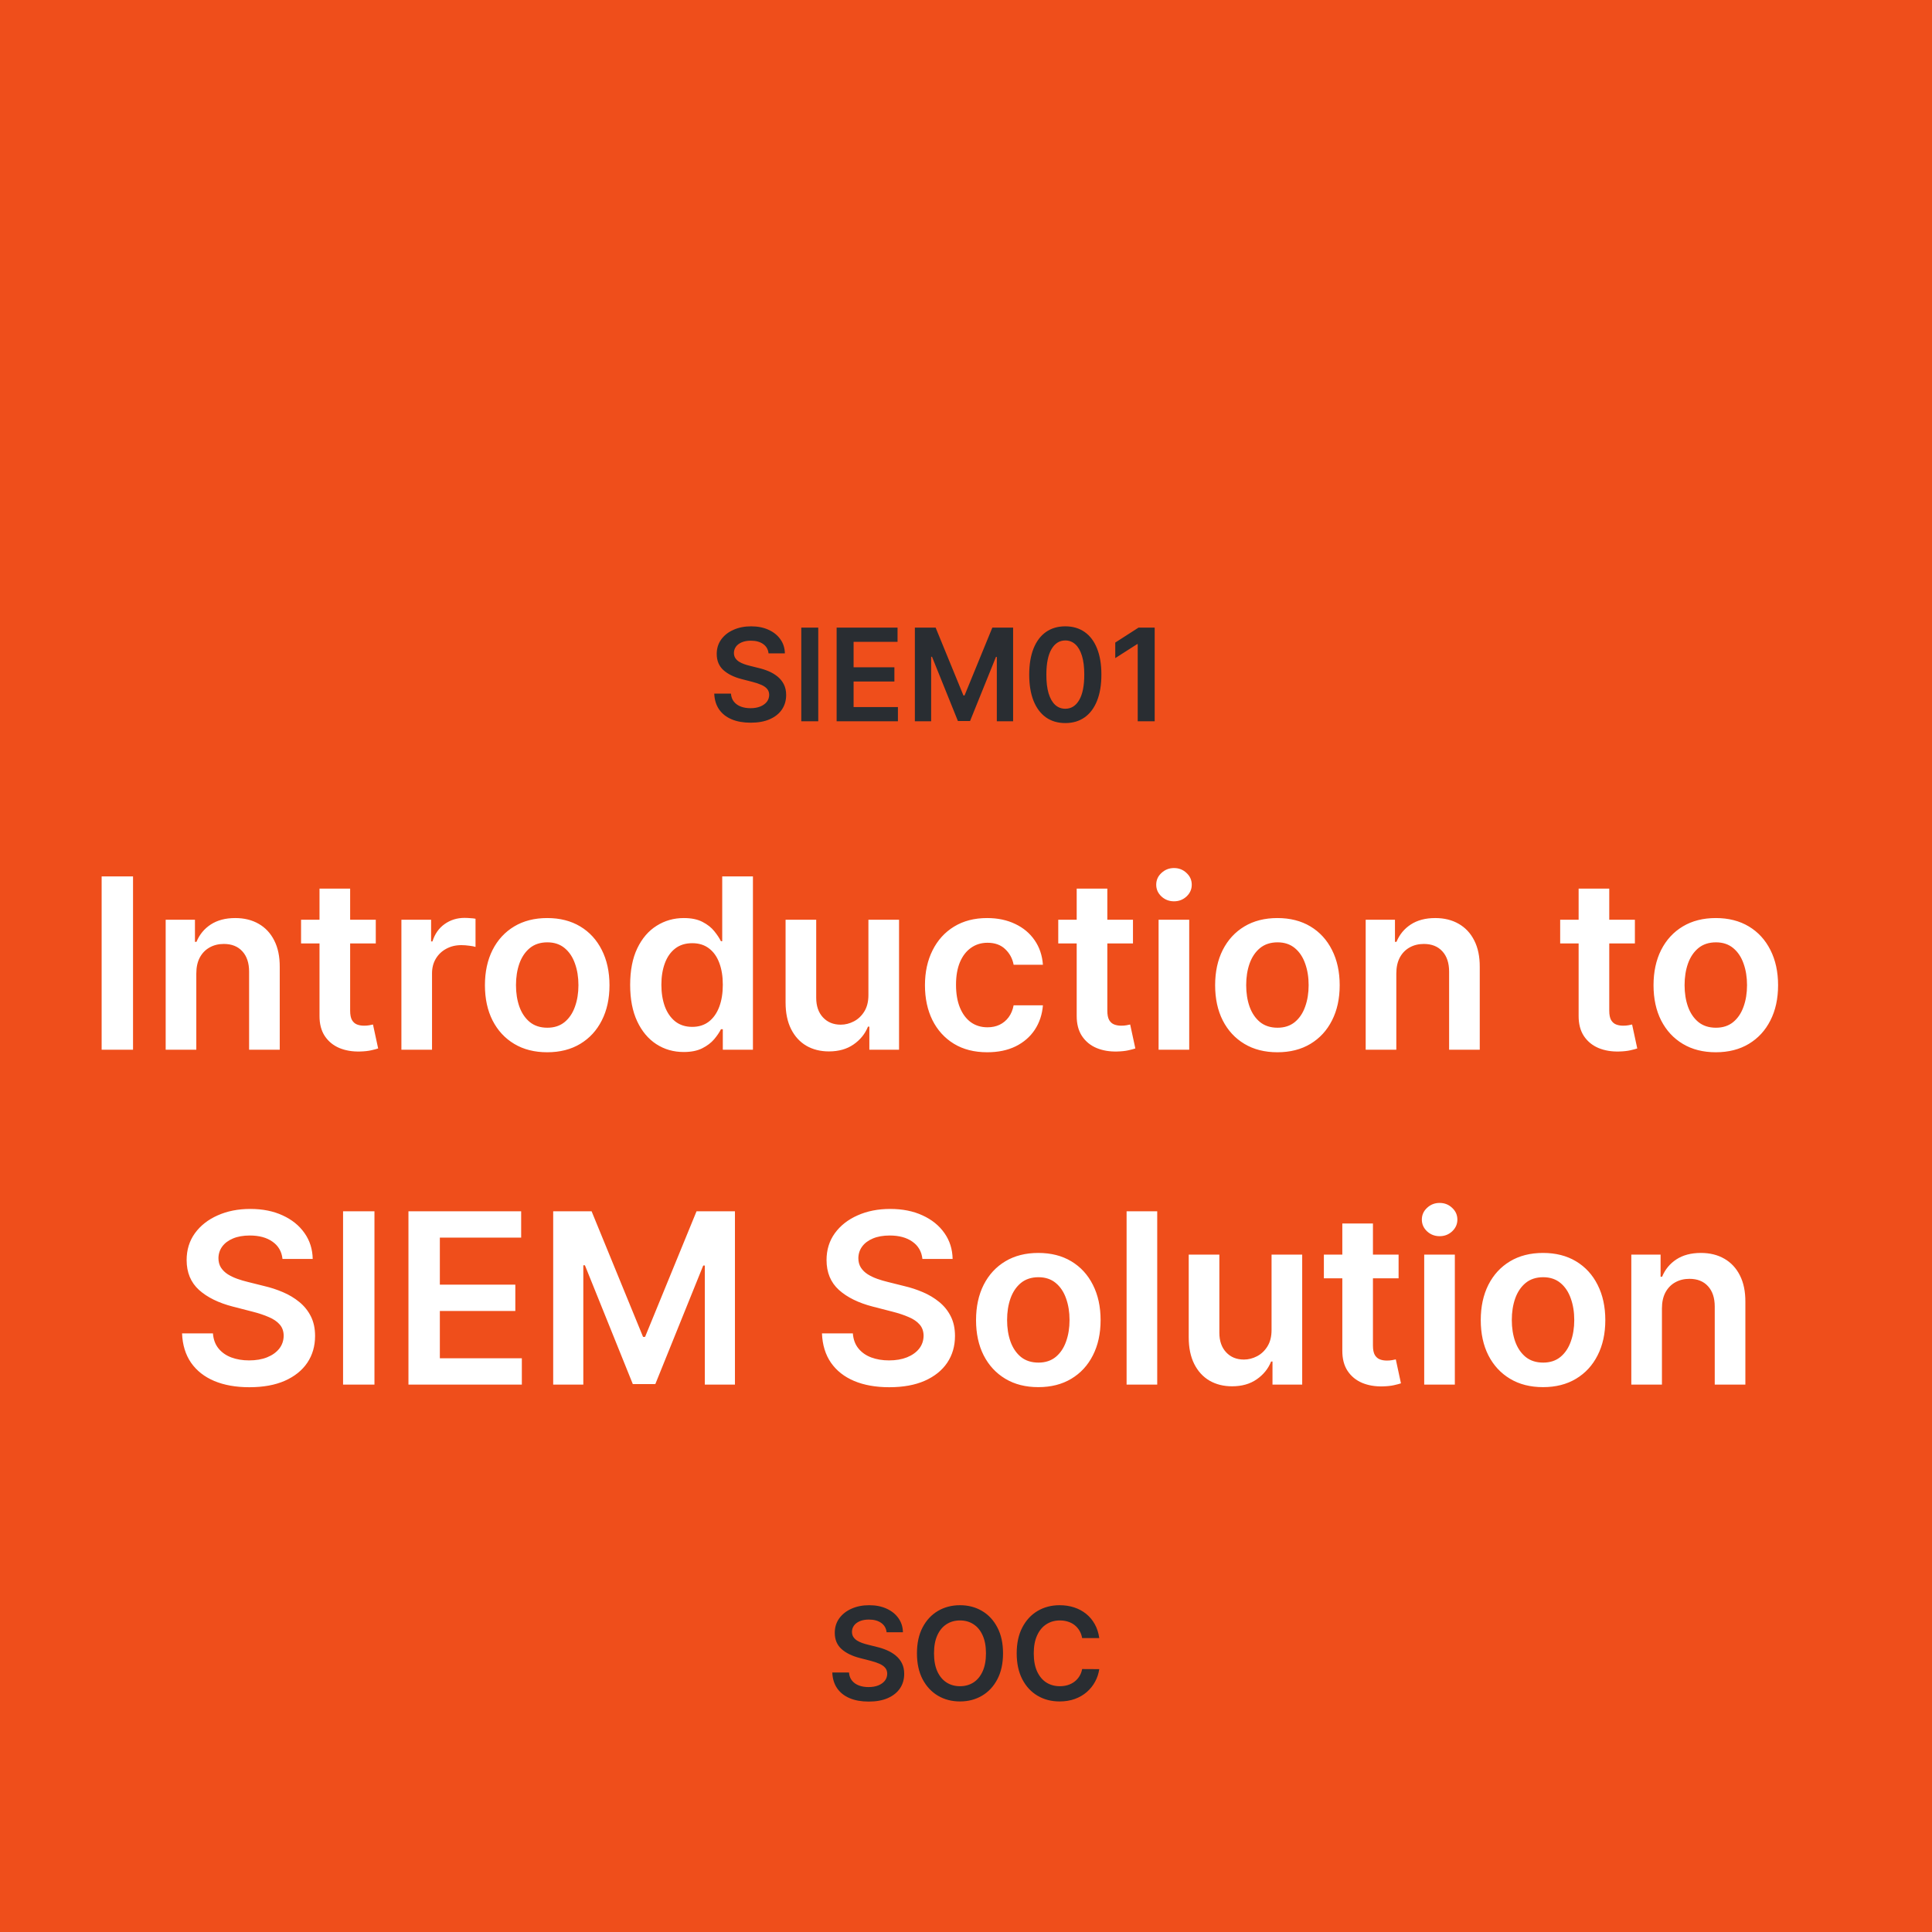 <svg width="300" height="300" viewBox="0 0 300 300" fill="none" xmlns="http://www.w3.org/2000/svg">
<rect x="0" y="0" width="300" height="300" fill="#333333" stroke="none"/>
<g clip-path="url(#clip0_201_2)">
<rect width="300" height="300" fill="#EF4E1B"/>
<path d="M20.658 136.091V163H15.783V136.091H20.658ZM30.483 151.175V163H25.726V142.818H30.272V146.248H30.509C30.973 145.118 31.713 144.22 32.729 143.554C33.754 142.888 35.02 142.555 36.526 142.555C37.919 142.555 39.133 142.853 40.166 143.449C41.209 144.045 42.014 144.907 42.584 146.037C43.162 147.167 43.447 148.538 43.438 150.15V163H38.681V150.886C38.681 149.537 38.331 148.481 37.63 147.719C36.938 146.957 35.979 146.576 34.753 146.576C33.921 146.576 33.18 146.76 32.532 147.128C31.893 147.487 31.389 148.008 31.021 148.691C30.662 149.375 30.483 150.202 30.483 151.175ZM58.351 142.818V146.497H46.749V142.818H58.351ZM49.613 137.983H54.37V156.93C54.37 157.569 54.466 158.06 54.659 158.401C54.86 158.734 55.123 158.962 55.447 159.085C55.771 159.207 56.13 159.268 56.524 159.268C56.822 159.268 57.094 159.247 57.339 159.203C57.593 159.159 57.786 159.12 57.917 159.085L58.719 162.803C58.465 162.891 58.101 162.987 57.628 163.092C57.164 163.197 56.594 163.258 55.92 163.276C54.729 163.311 53.656 163.131 52.701 162.737C51.746 162.334 50.988 161.712 50.428 160.871C49.876 160.031 49.604 158.979 49.613 157.718V137.983ZM62.329 163V142.818H66.941V146.182H67.151C67.519 145.017 68.149 144.119 69.043 143.488C69.945 142.849 70.974 142.529 72.13 142.529C72.393 142.529 72.687 142.542 73.011 142.569C73.344 142.586 73.62 142.617 73.839 142.661V147.036C73.637 146.966 73.317 146.904 72.879 146.852C72.45 146.791 72.034 146.76 71.631 146.76C70.764 146.76 69.984 146.948 69.292 147.325C68.609 147.693 68.07 148.205 67.676 148.862C67.282 149.519 67.085 150.277 67.085 151.135V163H62.329ZM84.971 163.394C83 163.394 81.292 162.961 79.847 162.093C78.401 161.226 77.28 160.013 76.483 158.454C75.695 156.895 75.3 155.073 75.3 152.988C75.3 150.903 75.695 149.077 76.483 147.509C77.28 145.941 78.401 144.723 79.847 143.856C81.292 142.989 83 142.555 84.971 142.555C86.942 142.555 88.65 142.989 90.095 143.856C91.54 144.723 92.657 145.941 93.446 147.509C94.243 149.077 94.641 150.903 94.641 152.988C94.641 155.073 94.243 156.895 93.446 158.454C92.657 160.013 91.54 161.226 90.095 162.093C88.65 162.961 86.942 163.394 84.971 163.394ZM84.997 159.584C86.066 159.584 86.959 159.29 87.677 158.703C88.396 158.108 88.93 157.311 89.281 156.312C89.64 155.314 89.819 154.201 89.819 152.975C89.819 151.74 89.64 150.623 89.281 149.624C88.93 148.617 88.396 147.815 87.677 147.22C86.959 146.624 86.066 146.326 84.997 146.326C83.902 146.326 82.991 146.624 82.264 147.22C81.546 147.815 81.007 148.617 80.648 149.624C80.298 150.623 80.122 151.74 80.122 152.975C80.122 154.201 80.298 155.314 80.648 156.312C81.007 157.311 81.546 158.108 82.264 158.703C82.991 159.29 83.902 159.584 84.997 159.584ZM106.168 163.355C104.582 163.355 103.163 162.947 101.911 162.133C100.658 161.318 99.668 160.136 98.941 158.585C98.214 157.035 97.85 155.152 97.85 152.935C97.85 150.693 98.218 148.801 98.954 147.259C99.699 145.709 100.702 144.539 101.963 143.751C103.224 142.954 104.63 142.555 106.181 142.555C107.363 142.555 108.336 142.757 109.098 143.16C109.86 143.554 110.464 144.031 110.911 144.592C111.358 145.144 111.704 145.665 111.949 146.156H112.146V136.091H116.915V163H112.238V159.82H111.949C111.704 160.311 111.349 160.832 110.885 161.384C110.42 161.927 109.807 162.391 109.045 162.777C108.283 163.162 107.324 163.355 106.168 163.355ZM107.495 159.452C108.502 159.452 109.36 159.181 110.07 158.638C110.779 158.086 111.318 157.319 111.686 156.338C112.054 155.357 112.238 154.214 112.238 152.909C112.238 151.604 112.054 150.47 111.686 149.506C111.327 148.542 110.793 147.794 110.083 147.259C109.382 146.725 108.52 146.458 107.495 146.458C106.435 146.458 105.55 146.734 104.841 147.286C104.131 147.837 103.597 148.599 103.238 149.572C102.878 150.544 102.699 151.656 102.699 152.909C102.699 154.17 102.878 155.296 103.238 156.286C103.605 157.267 104.144 158.042 104.854 158.612C105.572 159.172 106.452 159.452 107.495 159.452ZM134.847 154.512V142.818H139.604V163H134.992V159.413H134.782C134.326 160.543 133.577 161.467 132.535 162.185C131.501 162.904 130.227 163.263 128.711 163.263C127.389 163.263 126.219 162.969 125.203 162.382C124.196 161.787 123.407 160.924 122.838 159.794C122.269 158.655 121.984 157.28 121.984 155.668V142.818H126.74V154.933C126.74 156.211 127.091 157.228 127.791 157.981C128.492 158.734 129.412 159.111 130.551 159.111C131.251 159.111 131.93 158.94 132.587 158.598C133.244 158.257 133.783 157.749 134.203 157.074C134.633 156.391 134.847 155.537 134.847 154.512ZM153.298 163.394C151.283 163.394 149.553 162.952 148.108 162.067C146.671 161.182 145.563 159.96 144.784 158.401C144.013 156.833 143.627 155.029 143.627 152.988C143.627 150.938 144.022 149.129 144.81 147.561C145.598 145.985 146.711 144.758 148.147 143.882C149.593 142.998 151.301 142.555 153.272 142.555C154.91 142.555 156.359 142.858 157.621 143.462C158.891 144.058 159.903 144.903 160.656 145.998C161.409 147.084 161.838 148.354 161.944 149.808H157.397C157.213 148.836 156.775 148.026 156.083 147.377C155.4 146.721 154.485 146.392 153.337 146.392C152.365 146.392 151.511 146.655 150.775 147.18C150.039 147.697 149.466 148.442 149.054 149.414C148.651 150.386 148.45 151.551 148.45 152.909C148.45 154.284 148.651 155.467 149.054 156.457C149.457 157.438 150.022 158.195 150.749 158.73C151.485 159.255 152.348 159.518 153.337 159.518C154.038 159.518 154.664 159.387 155.216 159.124C155.777 158.852 156.246 158.463 156.622 157.955C156.999 157.446 157.257 156.829 157.397 156.102H161.944C161.83 157.53 161.409 158.795 160.682 159.899C159.955 160.994 158.965 161.853 157.713 162.474C156.46 163.088 154.989 163.394 153.298 163.394ZM175.927 142.818V146.497H164.325V142.818H175.927ZM167.189 137.983H171.946V156.93C171.946 157.569 172.042 158.06 172.235 158.401C172.436 158.734 172.699 158.962 173.023 159.085C173.347 159.207 173.706 159.268 174.101 159.268C174.398 159.268 174.67 159.247 174.915 159.203C175.169 159.159 175.362 159.12 175.493 159.085L176.295 162.803C176.041 162.891 175.677 162.987 175.204 163.092C174.74 163.197 174.171 163.258 173.496 163.276C172.305 163.311 171.232 163.131 170.277 162.737C169.322 162.334 168.565 161.712 168.004 160.871C167.452 160.031 167.181 158.979 167.189 157.718V137.983ZM179.905 163V142.818H184.661V163H179.905ZM182.296 139.954C181.543 139.954 180.895 139.704 180.352 139.205C179.808 138.697 179.537 138.088 179.537 137.379C179.537 136.66 179.808 136.051 180.352 135.552C180.895 135.044 181.543 134.79 182.296 134.79C183.058 134.79 183.706 135.044 184.241 135.552C184.784 136.051 185.055 136.66 185.055 137.379C185.055 138.088 184.784 138.697 184.241 139.205C183.706 139.704 183.058 139.954 182.296 139.954ZM198.356 163.394C196.385 163.394 194.677 162.961 193.231 162.093C191.786 161.226 190.665 160.013 189.868 158.454C189.079 156.895 188.685 155.073 188.685 152.988C188.685 150.903 189.079 149.077 189.868 147.509C190.665 145.941 191.786 144.723 193.231 143.856C194.677 142.989 196.385 142.555 198.356 142.555C200.326 142.555 202.035 142.989 203.48 143.856C204.925 144.723 206.042 145.941 206.83 147.509C207.627 149.077 208.026 150.903 208.026 152.988C208.026 155.073 207.627 156.895 206.83 158.454C206.042 160.013 204.925 161.226 203.48 162.093C202.035 162.961 200.326 163.394 198.356 163.394ZM198.382 159.584C199.45 159.584 200.344 159.29 201.062 158.703C201.781 158.108 202.315 157.311 202.665 156.312C203.024 155.314 203.204 154.201 203.204 152.975C203.204 151.74 203.024 150.623 202.665 149.624C202.315 148.617 201.781 147.815 201.062 147.22C200.344 146.624 199.45 146.326 198.382 146.326C197.287 146.326 196.376 146.624 195.649 147.22C194.931 147.815 194.392 148.617 194.033 149.624C193.682 150.623 193.507 151.74 193.507 152.975C193.507 154.201 193.682 155.314 194.033 156.312C194.392 157.311 194.931 158.108 195.649 158.703C196.376 159.29 197.287 159.584 198.382 159.584ZM216.819 151.175V163H212.063V142.818H216.609V146.248H216.846C217.31 145.118 218.05 144.22 219.066 143.554C220.091 142.888 221.357 142.555 222.863 142.555C224.256 142.555 225.469 142.853 226.503 143.449C227.545 144.045 228.351 144.907 228.921 146.037C229.499 147.167 229.783 148.538 229.775 150.15V163H225.018V150.886C225.018 149.537 224.668 148.481 223.967 147.719C223.275 146.957 222.316 146.576 221.09 146.576C220.258 146.576 219.517 146.76 218.869 147.128C218.23 147.487 217.726 148.008 217.358 148.691C216.999 149.375 216.819 150.202 216.819 151.175ZM253.865 142.818V146.497H242.263V142.818H253.865ZM245.128 137.983H249.884V156.93C249.884 157.569 249.981 158.06 250.173 158.401C250.375 158.734 250.638 158.962 250.962 159.085C251.286 159.207 251.645 159.268 252.039 159.268C252.337 159.268 252.608 159.247 252.854 159.203C253.108 159.159 253.3 159.12 253.432 159.085L254.233 162.803C253.979 162.891 253.616 162.987 253.143 163.092C252.679 163.197 252.109 163.258 251.435 163.276C250.243 163.311 249.17 163.131 248.216 162.737C247.261 162.334 246.503 161.712 245.942 160.871C245.391 160.031 245.119 158.979 245.128 157.718V137.983ZM266.43 163.394C264.459 163.394 262.751 162.961 261.305 162.093C259.86 161.226 258.739 160.013 257.942 158.454C257.153 156.895 256.759 155.073 256.759 152.988C256.759 150.903 257.153 149.077 257.942 147.509C258.739 145.941 259.86 144.723 261.305 143.856C262.751 142.989 264.459 142.555 266.43 142.555C268.401 142.555 270.109 142.989 271.554 143.856C272.999 144.723 274.116 145.941 274.905 147.509C275.702 149.077 276.1 150.903 276.1 152.988C276.1 155.073 275.702 156.895 274.905 158.454C274.116 160.013 272.999 161.226 271.554 162.093C270.109 162.961 268.401 163.394 266.43 163.394ZM266.456 159.584C267.525 159.584 268.418 159.29 269.136 158.703C269.855 158.108 270.389 157.311 270.739 156.312C271.099 155.314 271.278 154.201 271.278 152.975C271.278 151.74 271.099 150.623 270.739 149.624C270.389 148.617 269.855 147.815 269.136 147.22C268.418 146.624 267.525 146.326 266.456 146.326C265.361 146.326 264.45 146.624 263.723 147.22C263.005 147.815 262.466 148.617 262.107 149.624C261.757 150.623 261.581 151.74 261.581 152.975C261.581 154.201 261.757 155.314 262.107 156.312C262.466 157.311 263.005 158.108 263.723 158.703C264.45 159.29 265.361 159.584 266.456 159.584ZM43.866 195.488C43.744 194.341 43.227 193.447 42.316 192.808C41.414 192.168 40.24 191.849 38.795 191.849C37.779 191.849 36.907 192.002 36.18 192.309C35.453 192.615 34.897 193.031 34.511 193.557C34.126 194.082 33.929 194.682 33.92 195.357C33.92 195.917 34.047 196.404 34.301 196.815C34.564 197.227 34.919 197.577 35.365 197.866C35.812 198.147 36.307 198.383 36.85 198.576C37.393 198.769 37.941 198.931 38.492 199.062L41.015 199.693C42.031 199.929 43.008 200.249 43.945 200.652C44.891 201.055 45.737 201.563 46.481 202.176C47.234 202.789 47.83 203.529 48.268 204.397C48.706 205.264 48.925 206.28 48.925 207.445C48.925 209.022 48.522 210.41 47.716 211.61C46.91 212.801 45.745 213.734 44.221 214.409C42.706 215.074 40.871 215.407 38.716 215.407C36.622 215.407 34.805 215.083 33.263 214.435C31.73 213.787 30.53 212.841 29.663 211.597C28.805 210.353 28.34 208.838 28.27 207.051H33.066C33.136 207.988 33.425 208.768 33.933 209.39C34.441 210.011 35.103 210.476 35.917 210.782C36.741 211.089 37.66 211.242 38.676 211.242C39.736 211.242 40.665 211.085 41.462 210.769C42.268 210.445 42.898 209.998 43.354 209.429C43.809 208.851 44.042 208.176 44.05 207.406C44.042 206.705 43.836 206.127 43.433 205.671C43.03 205.207 42.465 204.821 41.738 204.515C41.02 204.2 40.179 203.919 39.215 203.674L36.154 202.886C33.938 202.316 32.186 201.453 30.898 200.297C29.619 199.132 28.98 197.586 28.98 195.659C28.98 194.074 29.409 192.685 30.267 191.494C31.134 190.303 32.313 189.379 33.802 188.722C35.291 188.056 36.977 187.723 38.86 187.723C40.77 187.723 42.443 188.056 43.88 188.722C45.325 189.379 46.459 190.294 47.283 191.468C48.106 192.633 48.531 193.973 48.557 195.488H43.866ZM58.145 188.091V215H53.271V188.091H58.145ZM63.424 215V188.091H80.926V192.177H68.299V199.483H80.019V203.569H68.299V210.914H81.031V215H63.424ZM85.899 188.091H91.864L99.853 207.589H100.168L108.157 188.091H114.122V215H109.444V196.513H109.195L101.758 214.921H98.263L90.826 196.474H90.576V215H85.899V188.091ZM143.232 195.488C143.109 194.341 142.592 193.447 141.681 192.808C140.779 192.168 139.605 191.849 138.16 191.849C137.144 191.849 136.272 192.002 135.545 192.309C134.818 192.615 134.262 193.031 133.877 193.557C133.491 194.082 133.294 194.682 133.285 195.357C133.285 195.917 133.412 196.404 133.666 196.815C133.929 197.227 134.284 197.577 134.731 197.866C135.177 198.147 135.672 198.383 136.215 198.576C136.758 198.769 137.306 198.931 137.858 199.062L140.38 199.693C141.397 199.929 142.373 200.249 143.311 200.652C144.257 201.055 145.102 201.563 145.846 202.176C146.6 202.789 147.195 203.529 147.633 204.397C148.071 205.264 148.29 206.28 148.29 207.445C148.29 209.022 147.887 210.41 147.081 211.61C146.276 212.801 145.111 213.734 143.586 214.409C142.071 215.074 140.236 215.407 138.081 215.407C135.988 215.407 134.17 215.083 132.628 214.435C131.095 213.787 129.895 212.841 129.028 211.597C128.17 210.353 127.706 208.838 127.635 207.051H132.431C132.501 207.988 132.79 208.768 133.298 209.39C133.806 210.011 134.468 210.476 135.282 210.782C136.106 211.089 137.026 211.242 138.042 211.242C139.102 211.242 140.03 211.085 140.827 210.769C141.633 210.445 142.264 209.998 142.719 209.429C143.175 208.851 143.407 208.176 143.416 207.406C143.407 206.705 143.201 206.127 142.798 205.671C142.395 205.207 141.83 204.821 141.103 204.515C140.385 204.2 139.544 203.919 138.58 203.674L135.519 202.886C133.303 202.316 131.551 201.453 130.263 200.297C128.984 199.132 128.345 197.586 128.345 195.659C128.345 194.074 128.774 192.685 129.633 191.494C130.5 190.303 131.678 189.379 133.167 188.722C134.656 188.056 136.342 187.723 138.226 187.723C140.135 187.723 141.808 188.056 143.245 188.722C144.69 189.379 145.824 190.294 146.648 191.468C147.471 192.633 147.896 193.973 147.922 195.488H143.232ZM161.229 215.394C159.258 215.394 157.55 214.961 156.105 214.093C154.659 213.226 153.538 212.013 152.741 210.454C151.953 208.895 151.559 207.073 151.559 204.988C151.559 202.903 151.953 201.077 152.741 199.509C153.538 197.941 154.659 196.723 156.105 195.856C157.55 194.989 159.258 194.555 161.229 194.555C163.2 194.555 164.908 194.989 166.353 195.856C167.799 196.723 168.916 197.941 169.704 199.509C170.501 201.077 170.9 202.903 170.9 204.988C170.9 207.073 170.501 208.895 169.704 210.454C168.916 212.013 167.799 213.226 166.353 214.093C164.908 214.961 163.2 215.394 161.229 215.394ZM161.255 211.584C162.324 211.584 163.217 211.29 163.936 210.703C164.654 210.108 165.188 209.311 165.539 208.312C165.898 207.314 166.077 206.201 166.077 204.975C166.077 203.74 165.898 202.623 165.539 201.624C165.188 200.617 164.654 199.815 163.936 199.22C163.217 198.624 162.324 198.326 161.255 198.326C160.16 198.326 159.249 198.624 158.522 199.22C157.804 199.815 157.265 200.617 156.906 201.624C156.556 202.623 156.381 203.74 156.381 204.975C156.381 206.201 156.556 207.314 156.906 208.312C157.265 209.311 157.804 210.108 158.522 210.703C159.249 211.29 160.16 211.584 161.255 211.584ZM179.693 188.091V215H174.937V188.091H179.693ZM197.447 206.512V194.818H202.204V215H197.592V211.413H197.382C196.926 212.543 196.177 213.467 195.135 214.185C194.101 214.904 192.827 215.263 191.311 215.263C189.989 215.263 188.819 214.969 187.803 214.382C186.796 213.787 186.007 212.924 185.438 211.794C184.869 210.655 184.584 209.28 184.584 207.668V194.818H189.34V206.933C189.34 208.211 189.691 209.228 190.392 209.981C191.092 210.734 192.012 211.111 193.151 211.111C193.852 211.111 194.53 210.94 195.187 210.598C195.844 210.257 196.383 209.749 196.803 209.074C197.233 208.391 197.447 207.537 197.447 206.512ZM217.173 194.818V198.497H205.571V194.818H217.173ZM208.435 189.983H213.191V208.93C213.191 209.569 213.288 210.06 213.48 210.401C213.682 210.734 213.945 210.962 214.269 211.085C214.593 211.207 214.952 211.268 215.346 211.268C215.644 211.268 215.916 211.247 216.161 211.203C216.415 211.159 216.608 211.12 216.739 211.085L217.54 214.803C217.286 214.891 216.923 214.987 216.45 215.092C215.986 215.197 215.416 215.258 214.742 215.276C213.551 215.311 212.477 215.131 211.523 214.737C210.568 214.334 209.81 213.712 209.25 212.871C208.698 212.031 208.426 210.979 208.435 209.718V189.983ZM221.15 215V194.818H225.907V215H221.15ZM223.542 191.954C222.788 191.954 222.14 191.704 221.597 191.205C221.054 190.697 220.783 190.088 220.783 189.379C220.783 188.66 221.054 188.051 221.597 187.552C222.14 187.044 222.788 186.79 223.542 186.79C224.304 186.79 224.952 187.044 225.486 187.552C226.029 188.051 226.301 188.66 226.301 189.379C226.301 190.088 226.029 190.697 225.486 191.205C224.952 191.704 224.304 191.954 223.542 191.954ZM239.601 215.394C237.63 215.394 235.922 214.961 234.477 214.093C233.032 213.226 231.91 212.013 231.113 210.454C230.325 208.895 229.931 207.073 229.931 204.988C229.931 202.903 230.325 201.077 231.113 199.509C231.91 197.941 233.032 196.723 234.477 195.856C235.922 194.989 237.63 194.555 239.601 194.555C241.572 194.555 243.28 194.989 244.725 195.856C246.171 196.723 247.288 197.941 248.076 199.509C248.873 201.077 249.272 202.903 249.272 204.988C249.272 207.073 248.873 208.895 248.076 210.454C247.288 212.013 246.171 213.226 244.725 214.093C243.28 214.961 241.572 215.394 239.601 215.394ZM239.627 211.584C240.696 211.584 241.59 211.29 242.308 210.703C243.026 210.108 243.56 209.311 243.911 208.312C244.27 207.314 244.45 206.201 244.45 204.975C244.45 203.74 244.27 202.623 243.911 201.624C243.56 200.617 243.026 199.815 242.308 199.22C241.59 198.624 240.696 198.326 239.627 198.326C238.533 198.326 237.622 198.624 236.894 199.22C236.176 199.815 235.638 200.617 235.278 201.624C234.928 202.623 234.753 203.74 234.753 204.975C234.753 206.201 234.928 207.314 235.278 208.312C235.638 209.311 236.176 210.108 236.894 210.703C237.622 211.29 238.533 211.584 239.627 211.584ZM258.065 203.175V215H253.309V194.818H257.855V198.248H258.091C258.556 197.118 259.296 196.22 260.312 195.554C261.337 194.888 262.602 194.555 264.109 194.555C265.502 194.555 266.715 194.853 267.749 195.449C268.791 196.045 269.597 196.907 270.166 198.037C270.744 199.167 271.029 200.538 271.02 202.15V215H266.264V202.886C266.264 201.537 265.914 200.481 265.213 199.719C264.521 198.957 263.562 198.576 262.335 198.576C261.503 198.576 260.763 198.76 260.115 199.128C259.475 199.487 258.972 200.008 258.604 200.691C258.245 201.375 258.065 202.202 258.065 203.175Z" fill="white"/>
<path d="M137.67 253.453C137.603 252.833 137.324 252.35 136.831 252.004C136.344 251.659 135.709 251.486 134.928 251.486C134.379 251.486 133.908 251.569 133.515 251.734C133.122 251.9 132.821 252.125 132.613 252.409C132.404 252.693 132.298 253.018 132.293 253.382C132.293 253.685 132.362 253.948 132.499 254.17C132.641 254.393 132.833 254.582 133.074 254.739C133.316 254.89 133.583 255.018 133.877 255.122C134.171 255.226 134.466 255.314 134.765 255.385L136.128 255.726C136.678 255.854 137.206 256.027 137.712 256.244C138.224 256.462 138.68 256.737 139.083 257.068C139.49 257.4 139.812 257.8 140.049 258.268C140.286 258.737 140.404 259.286 140.404 259.916C140.404 260.768 140.186 261.519 139.751 262.168C139.315 262.812 138.685 263.316 137.861 263.68C137.042 264.04 136.05 264.22 134.885 264.22C133.754 264.22 132.771 264.045 131.938 263.695C131.109 263.344 130.461 262.833 129.992 262.161C129.528 261.488 129.277 260.669 129.239 259.703H131.831C131.869 260.21 132.026 260.631 132.3 260.967C132.575 261.304 132.932 261.554 133.373 261.72C133.818 261.886 134.315 261.969 134.864 261.969C135.437 261.969 135.939 261.884 136.37 261.713C136.805 261.538 137.146 261.296 137.393 260.989C137.639 260.676 137.764 260.312 137.769 259.895C137.764 259.516 137.653 259.204 137.435 258.957C137.217 258.706 136.912 258.498 136.519 258.332C136.131 258.162 135.676 258.01 135.155 257.878L133.501 257.452C132.303 257.144 131.356 256.678 130.66 256.053C129.968 255.423 129.623 254.587 129.623 253.545C129.623 252.688 129.855 251.938 130.319 251.294C130.787 250.65 131.424 250.151 132.229 249.795C133.034 249.436 133.946 249.256 134.964 249.256C135.996 249.256 136.9 249.436 137.677 249.795C138.458 250.151 139.071 250.645 139.516 251.28C139.961 251.91 140.191 252.634 140.205 253.453H137.67ZM155.75 256.727C155.75 258.295 155.457 259.637 154.869 260.754C154.287 261.867 153.492 262.719 152.483 263.311C151.479 263.903 150.341 264.199 149.067 264.199C147.793 264.199 146.652 263.903 145.644 263.311C144.64 262.714 143.844 261.86 143.257 260.747C142.675 259.63 142.384 258.29 142.384 256.727C142.384 255.16 142.675 253.82 143.257 252.707C143.844 251.59 144.64 250.735 145.644 250.143C146.652 249.552 147.793 249.256 149.067 249.256C150.341 249.256 151.479 249.552 152.483 250.143C153.492 250.735 154.287 251.59 154.869 252.707C155.457 253.82 155.75 255.16 155.75 256.727ZM153.101 256.727C153.101 255.624 152.928 254.694 152.583 253.936C152.242 253.174 151.768 252.598 151.162 252.21C150.556 251.817 149.858 251.621 149.067 251.621C148.276 251.621 147.578 251.817 146.972 252.21C146.366 252.598 145.89 253.174 145.544 253.936C145.203 254.694 145.033 255.624 145.033 256.727C145.033 257.83 145.203 258.763 145.544 259.526C145.89 260.283 146.366 260.858 146.972 261.251C147.578 261.64 148.276 261.834 149.067 261.834C149.858 261.834 150.556 261.64 151.162 261.251C151.768 260.858 152.242 260.283 152.583 259.526C152.928 258.763 153.101 257.83 153.101 256.727ZM170.692 254.362H168.035C167.96 253.927 167.82 253.541 167.616 253.205C167.413 252.864 167.159 252.575 166.856 252.338C166.553 252.101 166.208 251.924 165.819 251.805C165.436 251.682 165.022 251.621 164.577 251.621C163.786 251.621 163.085 251.82 162.474 252.217C161.863 252.61 161.385 253.188 161.04 253.95C160.694 254.708 160.521 255.634 160.521 256.727C160.521 257.84 160.694 258.777 161.04 259.54C161.39 260.297 161.868 260.87 162.474 261.259C163.085 261.642 163.783 261.834 164.569 261.834C165.005 261.834 165.412 261.777 165.791 261.663C166.175 261.545 166.518 261.372 166.821 261.145C167.129 260.918 167.387 260.638 167.595 260.307C167.808 259.975 167.955 259.597 168.035 259.17L170.692 259.185C170.592 259.876 170.377 260.525 170.045 261.131C169.719 261.737 169.29 262.272 168.76 262.736C168.229 263.195 167.609 263.555 166.899 263.815C166.189 264.071 165.4 264.199 164.534 264.199C163.256 264.199 162.114 263.903 161.111 263.311C160.107 262.719 159.316 261.865 158.738 260.747C158.161 259.63 157.872 258.29 157.872 256.727C157.872 255.16 158.163 253.82 158.746 252.707C159.328 251.59 160.121 250.735 161.125 250.143C162.129 249.552 163.265 249.256 164.534 249.256C165.344 249.256 166.096 249.369 166.792 249.597C167.488 249.824 168.109 250.158 168.653 250.598C169.198 251.034 169.645 251.569 169.996 252.203C170.351 252.833 170.583 253.553 170.692 254.362Z" fill="#292D32"/>
<path d="M119.339 101.453C119.273 100.833 118.994 100.35 118.501 100.004C118.014 99.659 117.379 99.486 116.598 99.486C116.049 99.486 115.578 99.569 115.185 99.734C114.792 99.9 114.491 100.125 114.283 100.409C114.074 100.693 113.968 101.018 113.963 101.382C113.963 101.685 114.032 101.948 114.169 102.17C114.311 102.393 114.503 102.582 114.744 102.739C114.986 102.89 115.253 103.018 115.547 103.122C115.84 103.226 116.136 103.314 116.435 103.385L117.798 103.726C118.348 103.854 118.875 104.027 119.382 104.244C119.893 104.462 120.35 104.737 120.753 105.068C121.16 105.4 121.482 105.8 121.719 106.268C121.955 106.737 122.074 107.286 122.074 107.916C122.074 108.768 121.856 109.519 121.42 110.168C120.985 110.812 120.355 111.316 119.531 111.68C118.712 112.04 117.72 112.22 116.555 112.22C115.424 112.22 114.441 112.045 113.608 111.695C112.779 111.344 112.131 110.833 111.662 110.161C111.198 109.488 110.947 108.669 110.909 107.703H113.501C113.539 108.21 113.696 108.631 113.97 108.967C114.245 109.304 114.602 109.554 115.043 109.72C115.488 109.886 115.985 109.969 116.534 109.969C117.107 109.969 117.609 109.884 118.04 109.713C118.475 109.538 118.816 109.296 119.062 108.989C119.309 108.676 119.434 108.312 119.439 107.895C119.434 107.516 119.323 107.204 119.105 106.957C118.887 106.706 118.582 106.498 118.189 106.332C117.801 106.162 117.346 106.01 116.825 105.878L115.17 105.452C113.973 105.144 113.026 104.678 112.33 104.053C111.638 103.423 111.293 102.587 111.293 101.545C111.293 100.688 111.525 99.938 111.989 99.294C112.457 98.65 113.094 98.151 113.899 97.796C114.704 97.436 115.616 97.256 116.634 97.256C117.666 97.256 118.57 97.436 119.347 97.796C120.128 98.151 120.741 98.645 121.186 99.28C121.631 99.91 121.861 100.634 121.875 101.453H119.339ZM127.058 97.454V112H124.423V97.454H127.058ZM129.911 112V97.454H139.371V99.663H132.546V103.612H138.881V105.821H132.546V109.791H139.428V112H129.911ZM142.06 97.454H145.284L149.602 107.994H149.773L154.091 97.454H157.315V112H154.787V102.007H154.652L150.632 111.957H148.743L144.723 101.986H144.588V112H142.06V97.454ZM165.419 112.277C164.25 112.277 163.246 111.981 162.408 111.389C161.574 110.793 160.933 109.933 160.483 108.811C160.038 107.684 159.815 106.328 159.815 104.741C159.82 103.155 160.045 101.806 160.49 100.693C160.94 99.576 161.581 98.724 162.415 98.136C163.253 97.549 164.254 97.256 165.419 97.256C166.584 97.256 167.585 97.549 168.423 98.136C169.261 98.724 169.903 99.576 170.348 100.693C170.798 101.811 171.023 103.16 171.023 104.741C171.023 106.332 170.798 107.691 170.348 108.818C169.903 109.94 169.261 110.797 168.423 111.389C167.59 111.981 166.589 112.277 165.419 112.277ZM165.419 110.054C166.328 110.054 167.045 109.607 167.571 108.712C168.101 107.812 168.366 106.489 168.366 104.741C168.366 103.586 168.246 102.616 168.004 101.83C167.763 101.044 167.422 100.452 166.982 100.054C166.541 99.651 166.02 99.45 165.419 99.45C164.515 99.45 163.8 99.9 163.274 100.8C162.749 101.695 162.483 103.009 162.479 104.741C162.474 105.902 162.59 106.877 162.827 107.668C163.068 108.458 163.409 109.055 163.849 109.457C164.29 109.855 164.813 110.054 165.419 110.054ZM179.299 97.454V112H176.664V100.018H176.578L173.176 102.192V99.777L176.792 97.454H179.299Z" fill="#292D32"/>
</g>
<defs>
<clipPath id="clip0_201_2">
<rect width="300" height="300" fill="white"/>
</clipPath>
</defs>
</svg>

